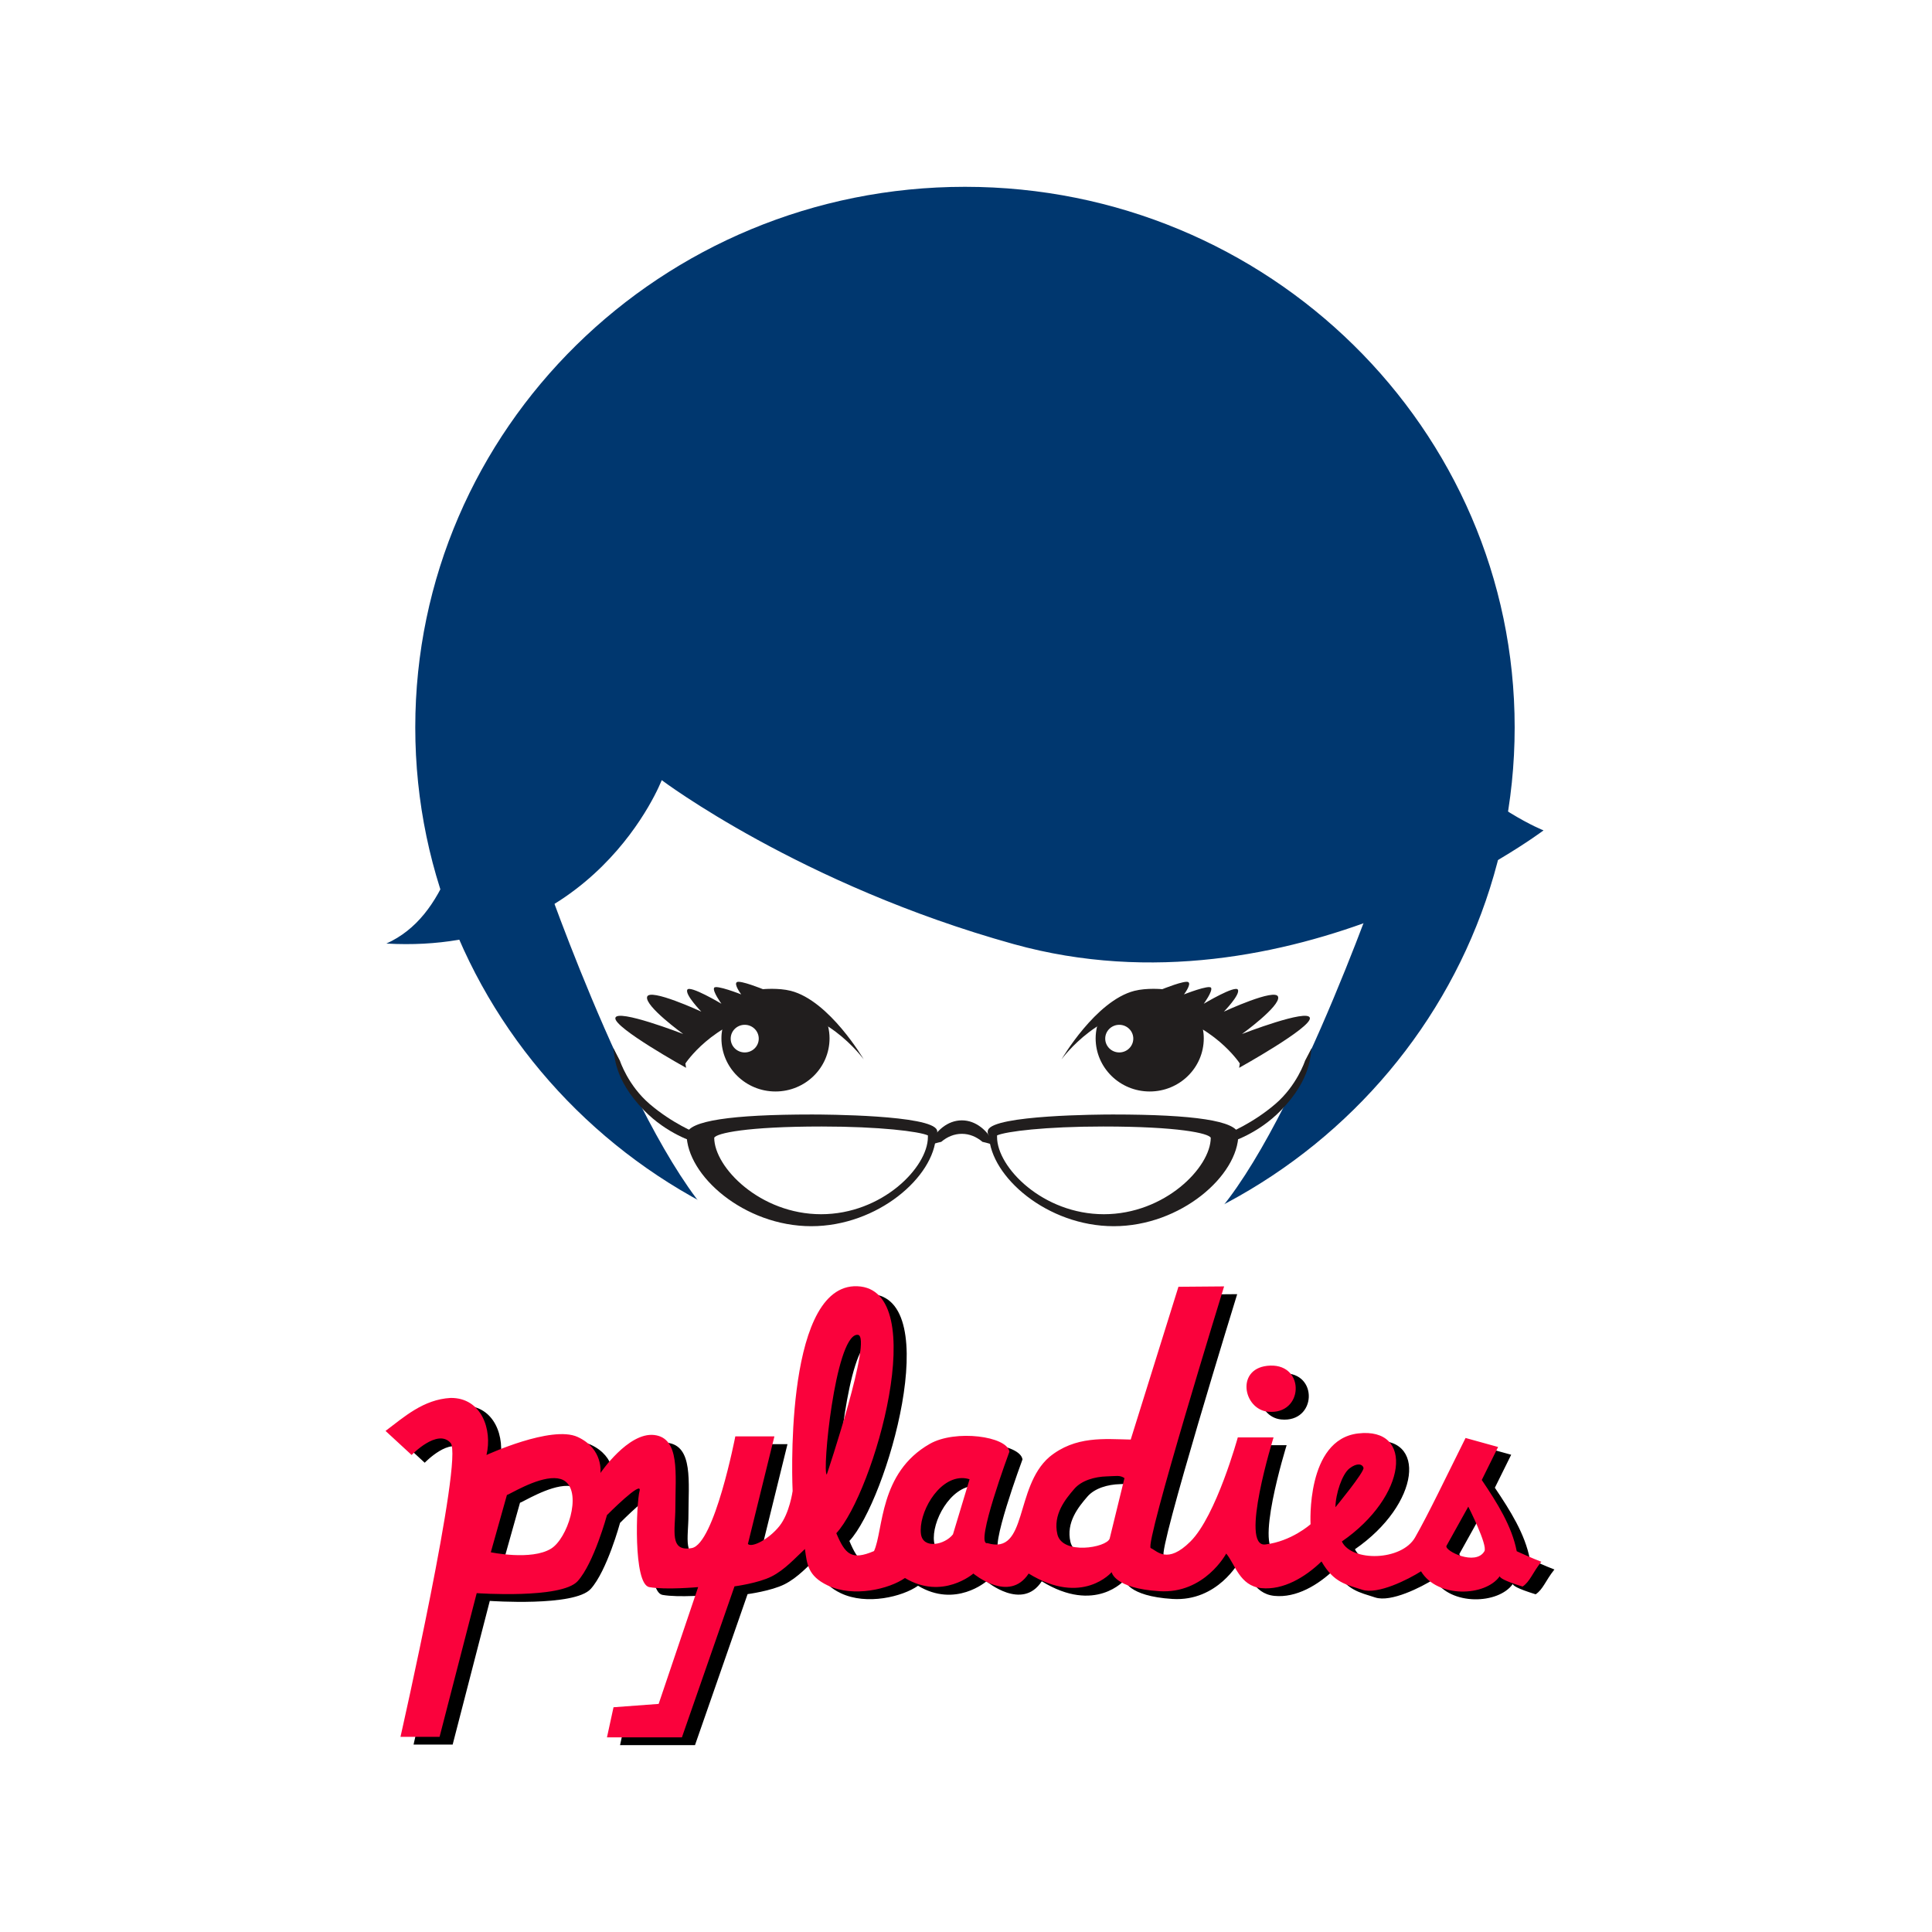 <?xml version="1.0" encoding="UTF-8"?>
<svg width="180px" height="180px" viewBox="0 0 180 180" version="1.1" xmlns="http://www.w3.org/2000/svg" xmlns:xlink="http://www.w3.org/1999/xlink" style="background: #FFFFFF;">
    <!-- Generator: Sketch 48.2 (47327) - http://www.bohemiancoding.com/sketch -->
    <title>pyladies</title>
    <desc>Created with Sketch.</desc>
    <defs></defs>
    <g id="Logos" stroke="none" stroke-width="1" fill="none" fill-rule="evenodd">
        <g id="pyladies">
            <g>
                <rect id="Rectangle-5" fill="#FFFFFF" x="0" y="0" width="180" height="180"></rect>
                <g id="g910" transform="translate(36, 17)" fill-rule="nonzero">
                    <path d="M105.118,50.768 C105.118,78.584 82.187,101.135 53.905,101.135 C25.621,101.135 2.69,78.584 2.69,50.768 C2.69,22.955 25.621,0.405 53.905,0.405 C82.187,0.405 105.118,22.955 105.118,50.768" id="path2" fill="#00376F"></path>
                    <path d="M55.583,39.872 C54.934,39.846 54.313,39.849 53.685,39.844 C53.057,39.849 52.436,39.846 51.786,39.872 C19.428,41.126 14.649,64.411 14.649,64.411 C14.649,64.411 24.033,91.634 31.861,97.879 C36.367,101.473 47.826,107.358 53.685,107.808 C59.544,107.358 71.001,101.473 75.506,97.879 C83.335,91.634 92.718,64.411 92.718,64.411 C92.718,64.411 87.94,41.126 55.583,39.872" id="path4" fill="#FFFFFF"></path>
                    <path d="M44.468,81.698 C44.468,81.698 40.789,86.756 36.25,86.756 C31.712,86.756 28.033,81.698 28.033,81.698 C28.033,81.698 31.712,77.06 36.25,77.06 C40.789,77.06 44.468,81.698 44.468,81.698" id="path6" fill="#FFFFFF"></path>
                    <path d="M0,70.909 C19.397,72.007 25.651,55.684 25.651,55.684 C25.651,55.684 38.613,65.453 58.451,70.963 C84.285,78.137 107.808,60.364 107.808,60.364 C107.808,60.364 88.347,52.873 82.6,22.664 C63.582,17.06 36.668,26.836 21.089,34.178 C5.513,41.52 11.317,65.807 0,70.909" id="path8" fill="#00376F"></path>
                    <path d="M62.9,81.698 C62.9,81.698 66.578,86.756 71.117,86.756 C75.655,86.756 79.334,81.698 79.334,81.698 C79.334,81.698 75.655,77.06 71.117,77.06 C66.578,77.06 62.9,81.698 62.9,81.698" id="path10" fill="#FFFFFF"></path>
                    <path d="M66.078,79.738 C66.078,79.356 66.128,78.983 66.213,78.624 C67.389,77.321 69.112,76.496 71.041,76.496 C73.079,76.496 74.892,77.419 76.068,78.85 C76.122,79.139 76.153,79.435 76.153,79.738 C76.153,82.474 73.899,84.691 71.117,84.691 C68.334,84.691 66.078,82.474 66.078,79.738" id="path12" fill="#211E1E"></path>
                    <path d="M79.512,82.083 C79.512,82.083 77.016,78.265 71.908,77.307 C66.801,76.351 62.9,81.698 62.9,81.698 C62.9,81.698 66.078,76.235 69.692,75.314 C70.849,75.02 72.288,75.16 72.288,75.16 C72.288,75.16 74.392,74.307 74.71,74.501 C75.03,74.692 74.309,75.647 74.309,75.647 C74.309,75.647 76.686,74.708 76.838,75.037 C76.992,75.365 76.153,76.517 76.153,76.517 C76.153,76.517 79.109,74.748 79.334,75.214 C79.559,75.68 78.028,77.251 78.028,77.251 C78.028,77.251 82.863,75.009 83.079,75.878 C83.299,76.745 79.715,79.335 79.715,79.335 C79.715,79.335 85.887,76.939 86.039,77.843 C86.19,78.745 79.448,82.486 79.448,82.486 L79.512,82.083 Z" id="path14" fill="#211E1E"></path>
                    <path d="M69.586,79.764 C69.586,80.475 69,81.053 68.28,81.053 C67.557,81.053 66.971,80.475 66.971,79.764 C66.971,79.055 67.557,78.479 68.28,78.479 C69,78.479 69.586,79.055 69.586,79.764" id="path16" fill="#FFFFFF"></path>
                    <path d="M27.856,82.083 C27.856,82.083 30.351,78.265 35.459,77.307 C40.566,76.351 44.47,81.698 44.47,81.698 C44.47,81.698 41.287,76.235 37.675,75.314 C36.518,75.02 35.08,75.16 35.08,75.16 C35.08,75.16 32.977,74.307 32.657,74.501 C32.337,74.692 33.058,75.647 33.058,75.647 C33.058,75.647 30.681,74.708 30.529,75.037 C30.375,75.365 31.214,76.517 31.214,76.517 C31.214,76.517 28.256,74.748 28.033,75.214 C27.808,75.68 29.339,77.251 29.339,77.251 C29.339,77.251 24.507,75.009 24.289,75.878 C24.071,76.745 27.652,79.335 27.652,79.335 C27.652,79.335 21.482,76.939 21.331,77.843 C21.177,78.745 27.92,82.486 27.92,82.486 L27.856,82.083 Z" id="path18" fill="#211E1E"></path>
                    <path d="M41.287,79.738 C41.287,79.356 41.239,78.983 41.154,78.624 C39.979,77.321 38.253,76.496 36.326,76.496 C34.288,76.496 32.475,77.419 31.299,78.85 C31.245,79.139 31.214,79.435 31.214,79.738 C31.214,82.474 33.468,84.691 36.25,84.691 C39.033,84.691 41.287,82.474 41.287,79.738" id="path20" fill="#211E1E"></path>
                    <path d="M34.691,79.766 C34.691,80.477 34.106,81.053 33.385,81.053 C32.662,81.053 32.077,80.477 32.077,79.766 C32.077,79.055 32.662,78.479 33.385,78.479 C34.106,78.479 34.691,79.055 34.691,79.766" id="path22" fill="#FFFFFF"></path>
                    <path d="M51.694,89.383 C52.249,88.91 52.905,88.636 53.614,88.636 C54.32,88.636 54.976,88.91 55.533,89.383 C55.948,89.475 56.344,89.59 56.707,89.729 C56.06,88.325 54.92,87.381 53.614,87.381 C52.305,87.381 51.165,88.325 50.518,89.729 C50.881,89.59 51.277,89.475 51.694,89.383" id="path24" fill="#211E1E"></path>
                    <path d="M28.794,89.427 C28.685,89.416 26.133,88.646 23.995,86.441 C21.122,83.477 21.29,81.272 21.132,80.628 L21.76,81.831 C21.764,81.859 22.521,84.139 24.523,85.854 C26.649,87.677 28.877,88.567 28.901,88.572 L28.794,89.427 Z" id="path26" fill="#211E1E"></path>
                    <path d="M78.552,89.427 C78.661,89.416 81.213,88.646 83.351,86.441 C86.224,83.477 86.055,81.272 86.214,80.628 L85.586,81.831 C85.581,81.859 84.825,84.139 82.823,85.854 C80.699,87.677 78.469,88.567 78.445,88.572 L78.552,89.427 Z" id="path28" fill="#211E1E"></path>
                    <path d="M51.296,88.29 C50.798,86.877 40.787,86.835 39.647,86.835 C32.105,86.835 28.178,87.427 27.969,88.651 C27.969,92.518 33.33,97.242 39.585,97.242 C45.759,97.242 51.061,92.644 51.201,88.807 C51.372,88.59 51.329,88.381 51.296,88.29 Z M50.45,88.935 C50.45,91.765 46.176,96.126 40.5,96.126 C34.824,96.126 30.55,91.765 30.543,89.003 C30.738,88.581 33.565,87.954 40.557,87.954 C45.982,87.954 49.627,88.416 50.45,88.782 L50.45,88.935 Z" id="path30" fill="#211E1E"></path>
                    <path d="M56.145,88.807 C56.285,92.644 61.587,97.242 67.761,97.242 C74.015,97.242 79.379,92.518 79.379,88.651 C79.168,87.427 75.241,86.835 67.699,86.835 C66.559,86.835 56.548,86.877 56.05,88.29 C56.017,88.381 55.974,88.59 56.145,88.807 Z M56.894,88.782 C57.721,88.416 61.364,87.954 66.789,87.954 C73.781,87.954 76.608,88.581 76.803,89.003 C76.795,91.765 72.522,96.126 66.846,96.126 C61.167,96.126 56.894,91.765 56.894,88.935 L56.894,88.782 Z" id="path32" fill="#211E1E"></path>
                </g>
                <g id="Group" transform="translate(35, 119)" fill-rule="nonzero">
                    <path d="M45.782,1.559 C39.155,1.879 40.066,20.639 40.066,20.639 C40.066,20.639 39.785,22.71 38.837,23.902 C37.889,25.095 36.3,25.947 35.899,25.573 L38.368,15.549 L34.726,15.549 C34.726,15.549 32.786,25.583 30.662,25.954 C28.538,26.325 29.141,24.277 29.141,22.178 C29.141,19.087 29.598,15.699 27.171,15.419 C24.743,15.139 22.159,18.959 22.159,18.959 C22.159,18.959 22.465,16.72 20.038,15.601 C17.61,14.481 11.544,17.28 11.544,17.28 C12.109,14.917 11.083,11.936 8.202,11.965 C5.659,12.106 3.866,13.739 2.139,15.038 L4.57,17.28 C4.57,17.28 6.989,14.764 8.202,16.163 C9.416,17.562 3.531,43.539 3.531,43.539 L7.173,43.539 L10.633,30.152 C10.633,30.152 18.521,30.715 20.038,29.036 C21.554,27.357 22.769,22.881 22.769,22.881 C22.769,22.881 26.108,19.517 25.805,20.636 C25.501,21.755 25.194,29.31 26.711,29.59 C28.228,29.87 31.263,29.59 31.263,29.59 L27.584,40.471 L23.379,40.783 L22.769,43.588 L29.752,43.588 L34.651,29.521 C34.651,29.521 36.85,29.23 38.095,28.603 C39.341,27.976 40.314,26.866 41.211,26.041 C41.409,27.443 41.472,28.545 43.333,29.434 C45.744,30.586 49.093,29.756 50.531,28.741 C54.02,30.84 56.904,28.326 56.904,28.326 C56.904,28.326 60.237,31.124 62.057,28.326 C67.063,31.404 69.791,28.196 69.791,28.196 C69.791,28.196 70.026,29.708 74.239,29.971 C78.453,30.234 80.462,26.465 80.462,26.465 C81.286,27.43 81.705,29.484 83.738,29.685 C85.77,29.886 87.8,28.686 89.341,27.201 C90.488,29.194 91.657,29.35 93.123,29.832 C94.589,30.314 97.418,28.877 98.614,28.118 C100.138,30.649 104.626,30.462 105.944,28.577 C105.962,28.709 106.3,28.992 108.074,29.538 C108.778,29.064 108.978,28.283 109.82,27.227 C109.062,26.947 107.53,26.248 107.53,26.248 C107.079,23.918 105.72,21.756 104.273,19.609 L105.794,16.535 L102.762,15.696 C100.893,19.437 99.318,22.754 98.06,24.958 C96.802,27.163 92.147,27.249 91.237,25.339 C97.332,21.132 98.007,14.654 92.748,15.273 C87.88,15.846 88.32,23.733 88.32,23.733 C88.32,23.733 86.531,25.337 84.104,25.616 C81.677,25.896 84.873,15.644 84.873,15.644 L81.541,15.644 C81.541,15.644 79.536,22.946 77.13,25.339 C74.962,27.496 74.026,26.21 73.432,25.954 C72.817,25.689 80.266,1.574 80.266,1.574 L76.012,1.609 L71.564,15.843 C69.137,15.798 66.408,15.476 63.981,17.47 C60.719,20.297 61.98,26.629 58.209,25.49 C56.995,25.769 60.264,16.968 60.264,16.968 C60.042,15.536 55.24,14.883 52.85,16.241 C48.108,18.935 48.541,24.281 47.65,26.231 C45.549,27.127 44.967,26.535 44.136,24.569 C47.628,20.802 53.079,1.839 46.101,1.559 C45.992,1.555 45.887,1.554 45.782,1.559 Z M46.04,6.084 C46.073,6.08 46.102,6.081 46.134,6.084 C47.584,6.192 43.248,19.098 43.248,19.098 C42.798,18.961 44.01,6.347 46.04,6.084 Z M91.947,18.531 C92.64,17.994 93.144,18.107 93.252,18.476 C93.36,18.845 90.639,22.148 90.639,22.148 C90.653,20.905 91.255,19.069 91.947,18.531 Z M69.345,19.274 C70.213,19.251 70.557,19.136 70.983,19.435 L69.603,25.071 C69.3,25.922 65.187,26.61 64.732,24.664 C64.305,22.839 65.468,21.413 66.313,20.434 C66.996,19.643 68.228,19.303 69.345,19.274 Z M55.82,19.431 C56.056,19.427 56.303,19.463 56.552,19.544 L55.004,24.674 C54.245,25.654 52.217,26.075 52.024,24.647 C51.772,22.787 53.537,19.473 55.82,19.431 Z M17.869,19.435 C18.271,19.443 18.63,19.533 18.911,19.756 C20.413,20.943 19.087,25.065 17.56,26.006 C15.723,27.138 11.947,26.344 11.947,26.344 L13.449,21.002 C13.623,21.002 16.13,19.401 17.869,19.435 Z M103.016,22.093 C103.016,22.093 104.845,25.691 104.517,26.248 C103.699,27.641 100.817,26.226 100.979,25.755 L103.016,22.093 Z" id="path2841-2" fill="#000000"></path>
                    <path d="M84.578,8.953 C87.854,8.85 87.662,13.567 84.362,13.249 C81.999,13.021 81.301,9.056 84.578,8.953 Z" id="path2915-9" fill="#000000"></path>
                    <path d="M44.563,0.837 C37.936,1.156 38.847,19.916 38.847,19.916 C38.847,19.916 38.566,21.988 37.618,23.18 C36.67,24.372 35.082,25.225 34.68,24.851 L37.149,14.826 L33.507,14.826 C33.507,14.826 31.567,24.861 29.443,25.232 C27.319,25.602 27.922,23.555 27.922,21.456 C27.922,18.365 28.379,14.976 25.952,14.696 C23.525,14.417 20.94,18.237 20.94,18.237 C20.94,18.237 21.246,15.998 18.819,14.878 C16.391,13.759 10.325,16.558 10.325,16.558 C10.89,14.194 9.864,11.213 6.983,11.242 C4.44,11.384 2.647,13.017 0.92,14.316 L3.351,16.558 C3.351,16.558 5.77,14.042 6.983,15.441 C8.197,16.84 2.312,42.817 2.312,42.817 L5.954,42.817 L9.414,29.43 C9.414,29.43 17.302,29.992 18.819,28.313 C20.336,26.634 21.55,22.159 21.55,22.159 C21.55,22.159 24.889,18.795 24.586,19.914 C24.283,21.033 23.975,28.588 25.492,28.867 C27.009,29.147 30.044,28.867 30.044,28.867 L26.365,39.749 L22.16,40.061 L21.55,42.865 L28.533,42.865 L33.432,28.798 C33.432,28.798 35.631,28.508 36.877,27.881 C38.122,27.254 39.095,26.144 39.993,25.318 C40.19,26.72 40.253,27.822 42.114,28.712 C44.525,29.864 47.874,29.033 49.312,28.019 C52.801,30.118 55.685,27.604 55.685,27.604 C55.685,27.604 59.018,30.402 60.838,27.604 C65.844,30.682 68.572,27.474 68.572,27.474 C68.572,27.474 68.807,28.985 73.02,29.248 C77.234,29.511 79.243,25.742 79.243,25.742 C80.067,26.708 80.486,28.761 82.519,28.963 C84.551,29.164 86.581,27.964 88.122,26.478 C89.269,28.472 90.438,28.628 91.904,29.11 C93.37,29.592 96.199,28.154 97.395,27.396 C98.919,29.927 103.407,29.739 104.725,27.855 C104.743,27.987 105.081,28.27 106.856,28.816 C107.559,28.342 107.759,27.561 108.601,26.504 C107.843,26.224 106.311,25.526 106.311,25.526 C105.86,23.195 104.501,21.033 103.054,18.886 L104.575,15.813 L101.543,14.973 C99.674,18.714 98.099,22.031 96.841,24.236 C95.583,26.441 90.928,26.527 90.018,24.617 C96.113,20.409 96.788,13.932 91.529,14.551 C86.661,15.124 87.101,23.01 87.101,23.01 C87.101,23.01 85.312,24.614 82.885,24.894 C80.458,25.174 83.654,14.922 83.654,14.922 L80.322,14.922 C80.322,14.922 78.317,22.224 75.911,24.617 C73.743,26.774 72.807,25.487 72.213,25.232 C71.599,24.967 79.047,0.851 79.047,0.851 L74.793,0.886 L70.346,15.121 C67.918,15.075 65.189,14.753 62.762,16.748 C59.5,19.574 60.761,25.907 56.99,24.767 C55.776,25.047 59.045,16.246 59.045,16.246 C58.823,14.813 54.021,14.161 51.631,15.519 C46.889,18.213 47.322,23.559 46.431,25.509 C44.33,26.405 43.748,25.812 42.918,23.847 C46.409,20.08 51.86,1.117 44.882,0.837 C44.773,0.833 44.669,0.832 44.563,0.837 Z M44.822,5.361 C44.854,5.357 44.883,5.359 44.915,5.361 C46.365,5.47 42.029,18.376 42.029,18.376 C41.579,18.238 42.791,5.625 44.822,5.361 Z M90.728,17.809 C91.421,17.272 91.925,17.385 92.033,17.753 C92.141,18.122 89.42,21.425 89.42,21.425 C89.434,20.183 90.036,18.346 90.728,17.809 Z M68.126,18.551 C68.994,18.529 69.338,18.414 69.764,18.713 L68.384,24.349 C68.081,25.2 63.968,25.888 63.513,23.942 C63.086,22.117 64.249,20.69 65.094,19.711 C65.777,18.921 67.009,18.58 68.126,18.551 Z M54.601,18.709 C54.838,18.704 55.084,18.74 55.333,18.821 L53.785,23.952 C53.026,24.931 50.998,25.353 50.805,23.924 C50.553,22.065 52.318,18.751 54.601,18.709 Z M16.651,18.713 C17.052,18.721 17.411,18.811 17.692,19.033 C19.194,20.221 17.869,24.342 16.341,25.284 C14.504,26.415 10.728,25.621 10.728,25.621 L12.23,20.28 C12.404,20.28 14.911,18.679 16.651,18.713 Z M101.797,21.371 C101.797,21.371 103.626,24.969 103.298,25.526 C102.48,26.919 99.599,25.504 99.76,25.033 L101.797,21.371 Z" id="path2841-2-0" fill="#FA023C"></path>
                    <path d="M83.359,8.23 C86.636,8.128 86.443,12.845 83.143,12.527 C80.78,12.298 80.082,8.333 83.359,8.23 Z" id="path2915-9-9" fill="#FA023C"></path>
                </g>
            </g>
        </g>
    </g>
</svg>